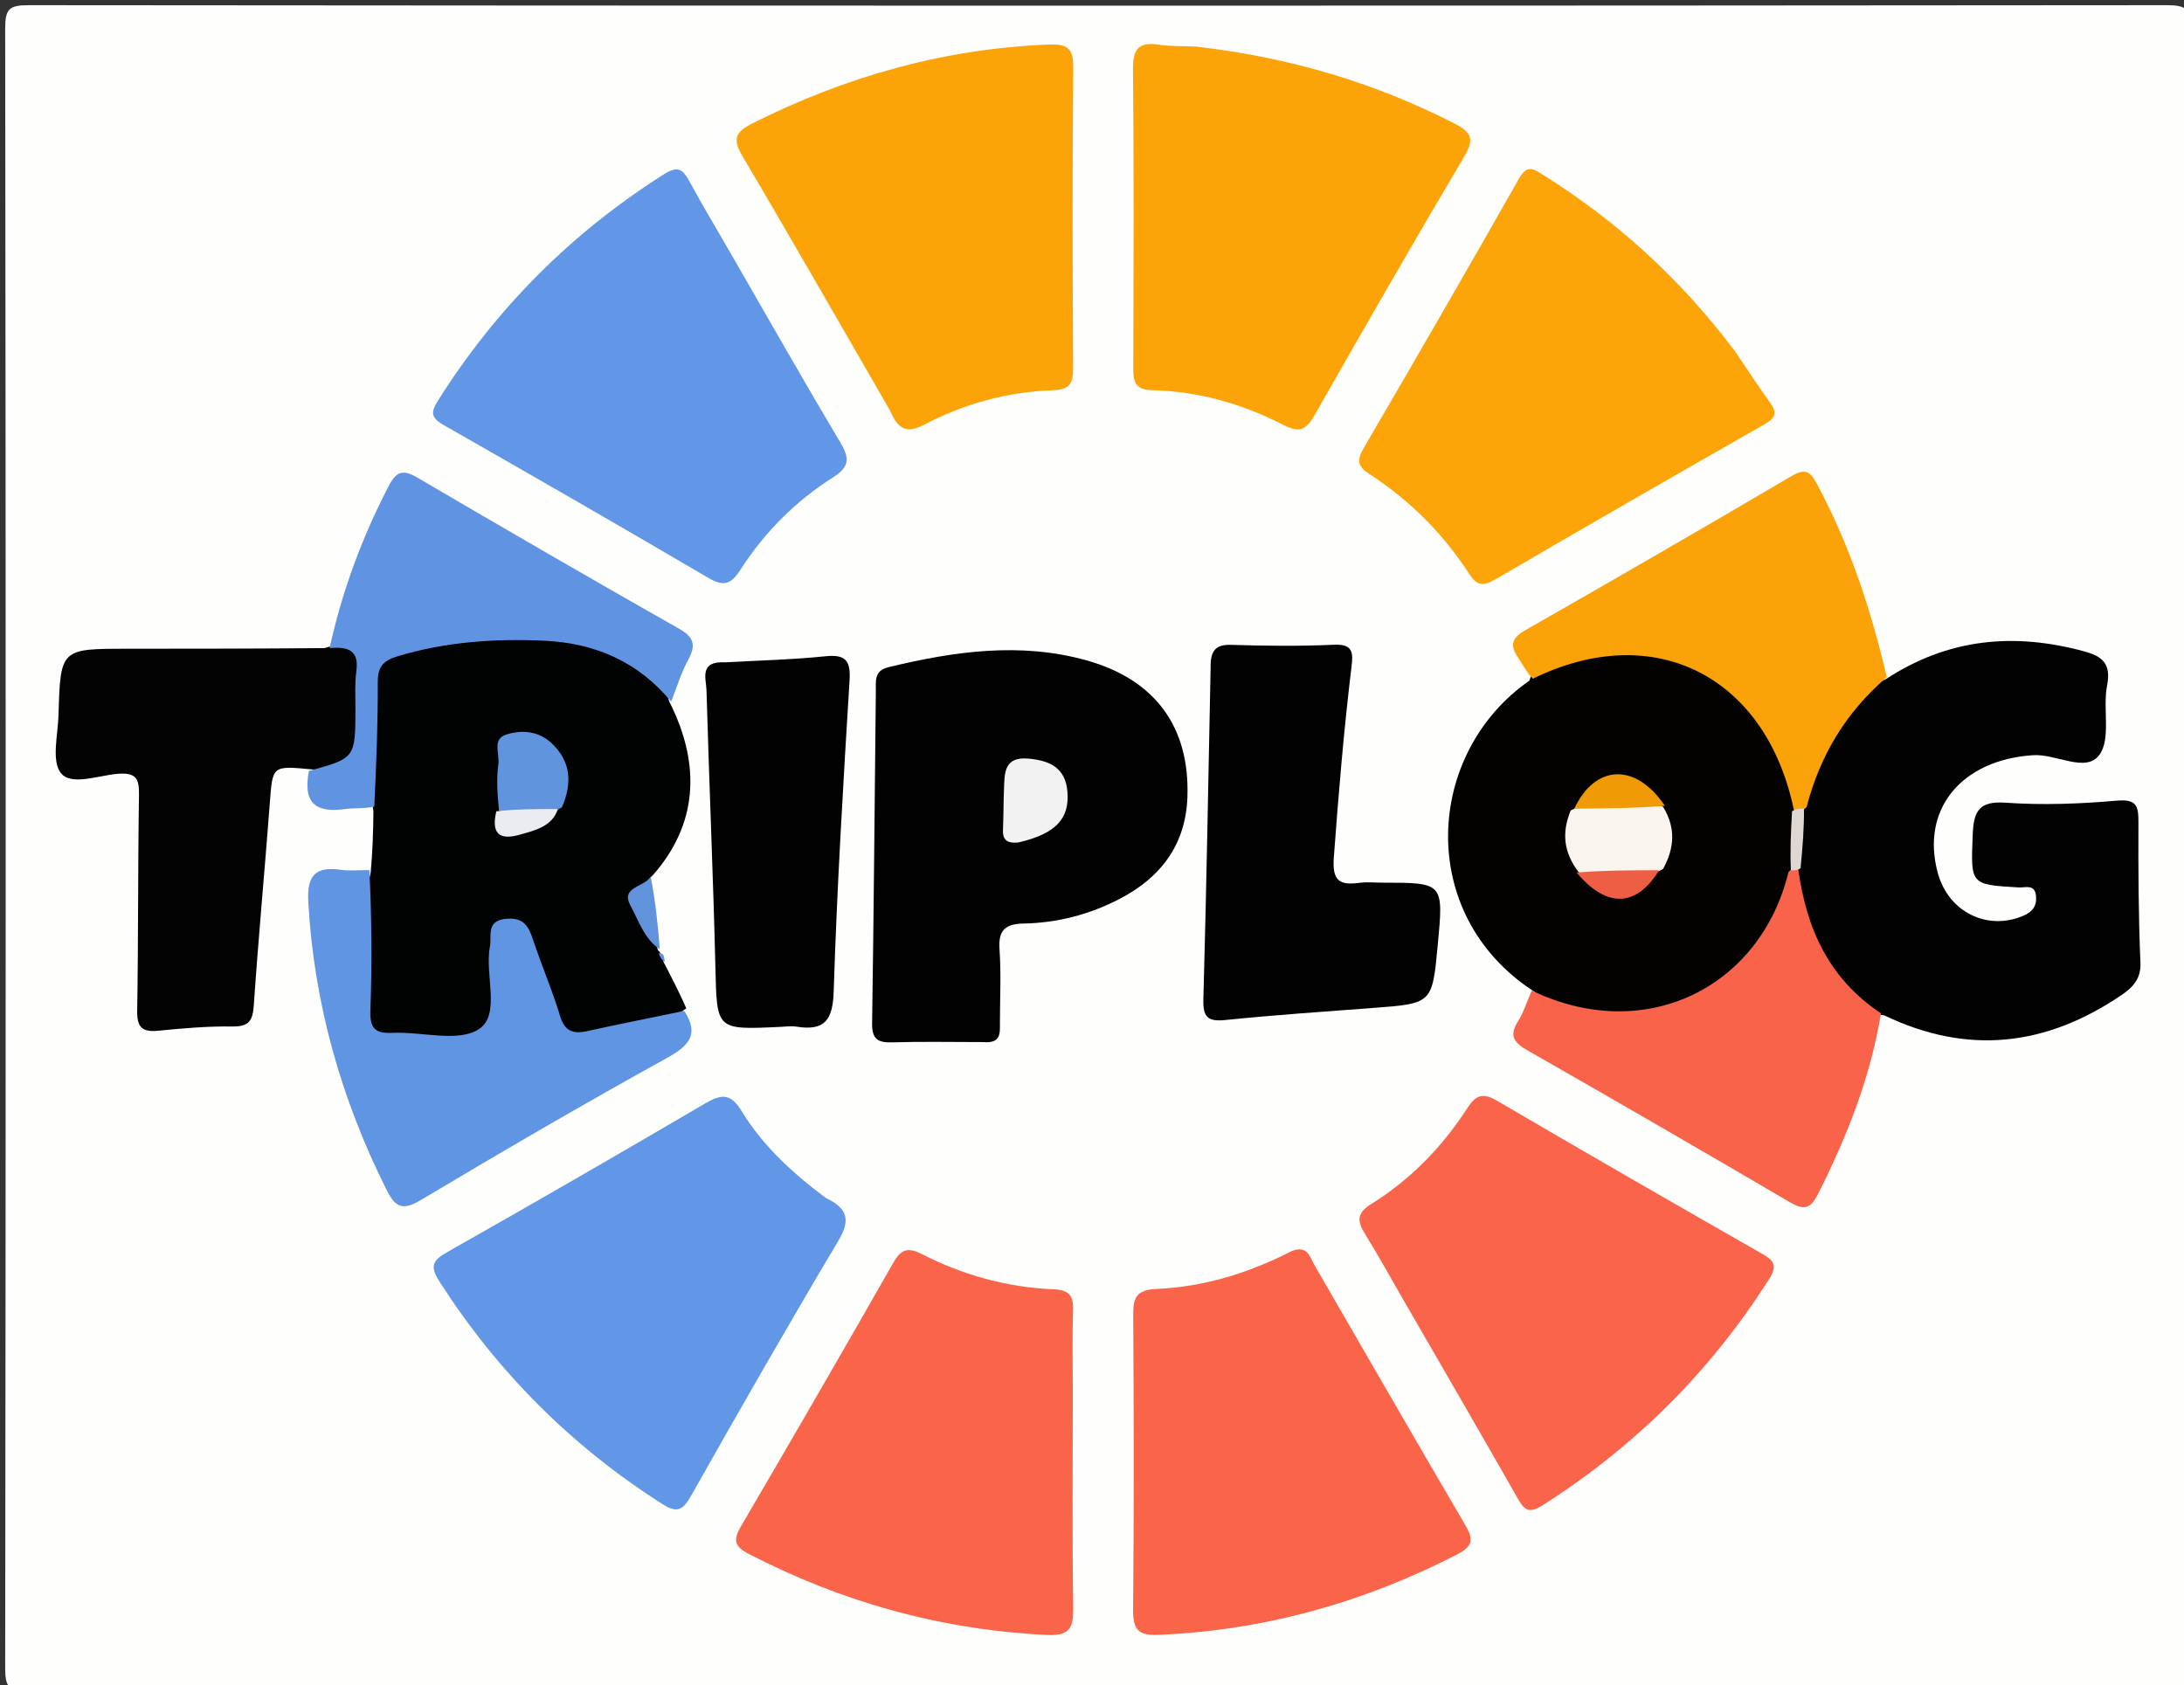<svg version="1.1" id="Layer_1" xmlns="http://www.w3.org/2000/svg" xmlns:xlink="http://www.w3.org/1999/xlink" x="0px" y="0px"
	 width="100%" viewBox="0 0 381 294" enable-background="new 0 0 381 294" xml:space="preserve">
<rect x="0" y="0" width="381" height="294" fill="#333333" stroke="none"/>
<path fill="#FEFEFD" opacity="1" stroke="none" 
	d="
M237,295 
	C159.333,295 82.167,294.971 5,295.096 
	C1.576,295.102 0.9,294.424 0.904,291 
	C1.024,195.667 1.024,100.333 0.904,5 
	C0.9,1.576 1.576,0.902 5,0.905 
	C129.333,1.018 253.667,1.018 378,0.905 
	C381.424,0.902 382.1,1.576 382.096,5 
	C381.976,100.333 381.976,195.667 382.096,291 
	C382.1,294.424 381.425,295.108 378,295.098 
	C331.167,294.953 284.333,295 237,295 
z"/>
<path fill="#030202" opacity="1" stroke="none" 
	d="
M328.865,118.571 
	C339.892,111.313 351.412,110.337 363.585,113.641 
	C366.784,114.509 368.319,115.819 367.583,119.582 
	C366.79,123.631 368.309,128.909 366.221,131.723 
	C363.871,134.89 358.715,131.501 354.692,131.756 
	C342.219,132.55 335.027,141.161 338.045,152.292 
	C339.885,159.08 346.646,162.462 352.944,159.782 
	C354.492,159.123 355.342,158.155 355.19,156.369 
	C355.002,154.168 353.35,154.898 352.183,154.83 
	C343.665,154.336 343.793,154.357 344.144,145.576 
	C344.301,141.639 345.158,139.714 349.837,140.043 
	C356.289,140.498 362.841,140.254 369.295,139.686 
	C372.854,139.373 373.058,140.762 373.049,143.529 
	C373.023,151.688 373.048,159.854 373.403,168.001 
	C373.53,170.925 371.849,172.421 370.027,173.654 
	C357.061,182.427 343.408,184.217 328.697,177.142 
	C323.972,176.8 321.908,173.312 319.558,170.434 
	C315.341,165.269 313.33,159.191 313.101,152.145 
	C313.91,148.67 313.455,145.511 313.774,142.018 
	C315.599,134.513 318.377,127.873 323.411,122.38 
	C324.848,120.812 326.257,119.134 328.865,118.571 
z"/>
<path fill="#010202" opacity="1" stroke="none" 
	d="
M64.67,152.182 
	C65.003,148.539 65.104,145.267 65.143,141.55 
	C63.984,133.647 64.592,126.158 64.74,118.682 
	C64.791,116.081 66.318,114.24 68.757,113.495 
	C81.639,109.558 94.628,108.702 107.457,113.411 
	C111.428,114.868 115.367,117.149 116.734,122.356 
	C122.488,133.71 121.507,143.994 113.985,152.584 
	C108.837,157.405 113.578,161.339 114.788,165.767 
	C114.991,166.04 115.009,165.996 114.986,165.992 
	C115.426,166.429 115.472,167.042 115.776,167.87 
	C117.197,170.608 118.473,173.086 119.73,175.919 
	C113.855,180.369 107.055,180.739 100.311,180.826 
	C97.762,180.858 96.594,178.275 95.721,176.06 
	C94.317,172.501 93.282,168.8 91.694,165.313 
	C91.096,164.002 90.648,162.099 88.776,162.458 
	C87.065,162.786 86.956,164.656 86.741,166.114 
	C86.278,169.254 86.499,172.428 86.447,175.585 
	C86.383,179.48 84.535,181.397 80.63,181.429 
	C76.637,181.462 72.644,181.593 68.655,181.35 
	C66.084,181.194 63.891,180.224 63.816,177.348 
	C63.602,169.078 62.626,160.776 64.67,152.182 
z"/>
<path fill="#FCA408" opacity="1" stroke="none" 
	d="
M302.697,61.317 
	C304.868,64.495 306.754,67.437 308.802,70.26 
	C310.115,72.069 309.668,72.971 307.807,74.033 
	C292.074,83.007 276.371,92.034 260.725,101.158 
	C258.652,102.367 257.58,102.083 256.323,100.145 
	C251.74,93.081 245.887,87.225 238.815,82.654 
	C236.828,81.369 236.683,80.261 237.864,78.236 
	C246.99,62.592 256.059,46.913 264.989,31.156 
	C266.401,28.665 267.511,29.446 269.215,30.515 
	C282.182,38.647 293.287,48.793 302.697,61.317 
z"/>
<path fill="#FA644A" opacity="1" stroke="none" 
	d="
M245.324,227.656 
	C242.807,223.314 240.57,219.23 238.122,215.276 
	C236.746,213.053 236.664,211.656 239.187,210.084 
	C246.048,205.809 251.612,200.101 255.988,193.318 
	C257.454,191.047 258.674,190.589 261.138,192.033 
	C276.477,201.019 291.889,209.882 307.325,218.701 
	C309.411,219.893 310.178,220.705 308.625,223.152 
	C298.382,239.291 285.198,252.394 269.074,262.646 
	C266.51,264.276 265.784,263.209 264.658,261.235 
	C258.324,250.12 251.906,239.052 245.324,227.656 
z"/>
<path fill="#6197E6" opacity="1" stroke="none" 
	d="
M127.957,45.048 
	C134.284,56.034 140.367,66.741 146.668,77.319 
	C148.295,80.049 148.096,81.522 145.323,83.284 
	C138.797,87.433 133.379,92.85 129.198,99.368 
	C127.654,101.776 126.4,102.482 123.675,100.881 
	C108.322,91.866 92.886,82.992 77.421,74.17 
	C75.35,72.988 75.014,72.102 76.338,69.998 
	C86.53,53.801 99.68,40.624 115.854,30.385 
	C118.326,28.82 119.178,29.616 120.327,31.742 
	C122.7,36.131 125.293,40.401 127.957,45.048 
z"/>
<path fill="#6197E6" opacity="1" stroke="none" 
	d="
M144.076,209.012 
	C148.012,210.88 148.346,212.955 146.231,216.509 
	C137.463,231.239 128.94,246.117 120.516,261.047 
	C118.941,263.838 117.855,263.896 115.269,262.237 
	C99.593,252.185 86.789,239.36 76.728,223.69 
	C75.013,221.019 75.305,219.988 78.002,218.463 
	C93.069,209.942 108.061,201.287 122.992,192.529 
	C125.771,190.899 127.436,190.667 129.336,193.789 
	C133.007,199.823 138.15,204.586 144.076,209.012 
z"/>
<path fill="#FCA407" opacity="1" stroke="none" 
	d="
M155.339,71.761 
	C146.654,56.75 138.258,42.006 129.614,27.409 
	C127.829,24.394 128.076,23.119 131.273,21.515 
	C147.56,13.344 164.66,8.498 182.925,7.771 
	C186.134,7.643 187.258,8.349 187.227,11.757 
	C187.07,29.242 187.108,46.729 187.203,64.214 
	C187.217,66.881 186.639,67.987 183.674,68.087 
	C175.769,68.354 168.212,70.426 161.222,74.098 
	C158.182,75.694 156.675,74.896 155.339,71.761 
z"/>
<path fill="#FCA307" opacity="1" stroke="none" 
	d="
M208.631,8.126 
	C224.769,9.975 239.653,14.337 253.739,21.552 
	C256.99,23.217 257.106,24.489 255.352,27.453 
	C246.546,42.337 237.916,57.325 229.368,72.359 
	C227.938,74.875 226.799,75.634 223.977,74.179 
	C216.815,70.485 209.13,68.275 201.042,68.079 
	C197.85,68.002 197.691,66.438 197.699,64.005 
	C197.754,46.69 197.823,29.374 197.651,12.06 
	C197.615,8.477 198.711,7.267 202.189,7.802 
	C204.151,8.104 206.174,8.009 208.631,8.126 
z"/>
<path fill="#FA6449" opacity="1" stroke="none" 
	d="
M225.402,218.242 
	C228.166,217.231 228.506,219.342 229.267,220.652 
	C238.033,235.745 246.709,250.892 255.542,265.945 
	C257.018,268.46 257.133,269.685 254.181,271.204 
	C237.819,279.621 220.565,284.437 202.147,285.231 
	C198.564,285.385 197.641,284.316 197.673,280.836 
	C197.832,263.698 197.803,246.557 197.692,229.418 
	C197.672,226.398 198.243,225.035 201.709,224.883 
	C209.929,224.521 217.719,222.184 225.402,218.242 
z"/>
<path fill="#FA6449" opacity="1" stroke="none" 
	d="
M187.149,243.001 
	C187.149,255.824 187.037,268.149 187.219,280.469 
	C187.271,283.979 186.674,285.441 182.637,285.246 
	C164.213,284.356 146.94,279.561 130.592,271.091 
	C127.908,269.7 127.968,268.5 129.327,266.178 
	C138.235,250.96 147.074,235.7 155.799,220.376 
	C157.179,217.951 158.342,217.528 160.862,218.819 
	C168.042,222.497 175.736,224.599 183.809,224.944 
	C186.435,225.056 187.269,225.974 187.189,228.514 
	C187.041,233.172 187.148,237.838 187.149,243.001 
z"/>
<path fill="#020202" opacity="1" stroke="none" 
	d="
M171.547,181.81 
	C165.926,181.81 160.76,181.699 155.602,181.858 
	C153.056,181.936 152.098,181.223 152.139,178.515 
	C152.432,159.214 152.578,139.91 152.791,120.608 
	C152.81,118.859 152.428,117.021 155.032,116.392 
	C166.47,113.632 177.983,111.981 189.542,115.212 
	C201.614,118.587 207.586,126.939 207.143,139.108 
	C206.841,147.411 202.475,153.112 195.318,156.829 
	C190.087,159.546 184.464,161.018 178.566,161.127 
	C175.457,161.184 174.127,162.225 174.364,165.578 
	C174.668,169.886 174.435,174.233 174.438,178.562 
	C174.439,180.257 174.619,182.076 171.547,181.81 
z"/>
<path fill="#030201" opacity="1" stroke="none" 
	d="
M267.408,172.85 
	C246.937,159.407 248.65,131.349 266.806,118.753 
	C267.502,116.337 269.456,115.849 271.125,115.337 
	C285.859,110.817 302.208,113.789 310.212,128.528 
	C312.237,132.256 313.576,136.137 313.395,140.868 
	C313.455,144.425 313.553,147.558 313.219,151.098 
	C309.053,176.499 281.79,183.138 267.408,172.85 
z"/>
<path fill="#030304" opacity="1" stroke="none" 
	d="
M54.361,134.23 
	C47.465,133.577 47.562,133.584 47.075,140.04 
	C46.187,151.822 45.081,163.589 44.278,175.376 
	C44.094,178.065 43.455,179.129 40.552,179.088 
	C36.239,179.027 31.905,179.402 27.604,179.83 
	C24.771,180.112 23.884,179.218 23.933,176.316 
	C24.143,163.822 24.044,151.324 24.246,138.83 
	C24.293,135.911 23.854,134.726 20.479,135.012 
	C17.122,135.296 12.43,137.131 10.636,134.894 
	C8.929,132.764 10.109,128.229 10.208,124.757 
	C10.538,113.186 10.57,113.19 22.145,113.186 
	C33.477,113.183 44.809,113.174 56.606,113.075 
	C61.56,111.512 62.908,112.226 63.417,116.61 
	C63.801,119.916 63.62,123.254 63.565,126.576 
	C63.447,133.683 62.199,134.773 54.361,134.23 
z"/>
<path fill="#020202" opacity="1" stroke="none" 
	d="
M211.193,116.459 
	C211.142,113.596 212.016,112.425 214.727,112.507 
	C220.719,112.689 226.73,112.757 232.715,112.487 
	C236.048,112.337 236.068,113.874 235.768,116.357 
	C234.426,127.424 233.507,138.529 232.683,149.649 
	C232.381,153.713 233.719,154.492 237.172,154.027 
	C238.481,153.85 239.834,153.998 241.167,153.998 
	C251.841,153.998 251.841,153.998 250.82,164.848 
	C249.856,175.103 249.854,175.078 239.66,175.844 
	C231.034,176.493 222.4,177.08 213.796,177.958 
	C210.677,178.276 209.842,177.471 209.93,174.317 
	C210.464,155.186 210.793,136.049 211.193,116.459 
z"/>
<path fill="#F86349" opacity="1" stroke="none" 
	d="
M267.217,172.816 
	C286.882,182.296 307.062,172.422 311.993,152.171 
	C312.505,151.552 312.935,151.446 313.704,151.673 
	C315.156,162.024 318.99,170.699 328.135,176.79 
	C326.275,188.112 322.149,198.406 317.111,208.401 
	C315.788,211.026 314.569,211.109 312.198,209.718 
	C296.988,200.801 281.73,191.966 266.417,183.228 
	C264.05,181.877 263.257,180.658 264.819,178.185 
	C265.783,176.66 266.327,174.868 267.217,172.816 
z"/>
<path fill="#FAA208" opacity="1" stroke="none" 
	d="
M312.938,141.291 
	C308.09,117.955 288.553,108.032 267.406,118.413 
	C266.296,117.257 265.627,115.927 264.803,114.702 
	C263.395,112.609 263.716,111.307 266.035,109.982 
	C281.62,101.082 297.165,92.11 312.632,83.005 
	C315.215,81.484 316.005,82.625 317.072,84.624 
	C322.669,95.106 326.368,106.264 329.155,118.151 
	C322.073,124.238 317.554,131.631 315.162,140.81 
	C314.451,141.565 313.851,141.681 312.938,141.291 
z"/>
<path fill="#6095E3" opacity="1" stroke="none" 
	d="
M64.444,151.803 
	C64.833,159.96 64.921,168.115 64.613,176.255 
	C64.494,179.375 65.395,180.345 68.459,180.203 
	C73.607,179.964 80.016,181.924 83.589,179.526 
	C87.39,176.974 84.51,170.022 85.474,165.106 
	C85.825,163.312 84.708,160.629 88.302,160.303 
	C91.424,160.019 92.227,161.663 93.019,164.037 
	C94.489,168.447 96.337,172.736 97.677,177.181 
	C98.498,179.905 99.92,180.457 102.459,179.894 
	C107.964,178.671 113.503,177.598 119.369,176.369 
	C121.994,180.401 120.29,182.405 116.402,184.554 
	C101.88,192.583 87.536,200.943 73.283,209.445 
	C69.977,211.417 68.805,210.329 67.387,207.489 
	C59.501,191.708 54.797,175.122 53.783,157.444 
	C53.513,152.731 54.992,151.118 59.505,151.762 
	C60.97,151.971 62.49,151.795 64.444,151.803 
z"/>
<path fill="#020202" opacity="1" stroke="none" 
	d="
M126.501,115.554 
	C132.603,115.222 138.266,115.083 143.884,114.507 
	C147.336,114.154 148.431,115.032 148.209,118.657 
	C147.099,136.748 146.01,154.848 145.439,172.961 
	C145.28,177.973 143.887,179.893 138.98,179.123 
	C138.008,178.971 136.985,179.119 135.988,179.165 
	C124.887,179.68 125.064,179.677 124.802,168.763 
	C124.414,152.643 123.703,136.53 123.247,120.411 
	C123.191,118.441 121.906,115.306 126.501,115.554 
z"/>
<path fill="#6094E3" opacity="1" stroke="none" 
	d="
M53.892,134.5 
	C61.996,132.269 61.989,132.269 62.008,123.621 
	C62.013,121.46 61.869,119.27 62.162,117.144 
	C62.648,113.618 60.961,112.75 57.493,113.077 
	C59.67,103.175 63.156,93.718 67.859,84.701 
	C69.171,82.186 70.378,81.904 72.795,83.32 
	C87.968,92.207 103.179,101.033 118.478,109.7 
	C121.222,111.255 121.383,112.689 120.012,115.209 
	C118.835,117.373 118.121,119.788 117.077,122.418 
	C111.41,115.533 103.907,112.201 94.999,111.787 
	C86.323,111.384 77.756,111.968 69.358,114.496 
	C66.896,115.237 65.898,116.313 65.905,118.954 
	C65.925,126.097 65.657,133.241 65.293,140.745 
	C63.454,141.11 61.798,140.93 60.199,141.154 
	C55.311,141.839 52.75,140.32 53.892,134.5 
z"/>
<path fill="#6192DC" opacity="1" stroke="none" 
	d="
M115.102,165.613 
	C112.445,163.881 111.447,160.714 109.952,157.925 
	C108.269,154.785 112.212,154.813 113.527,153.009 
	C114.296,156.991 114.755,161.088 115.102,165.613 
z"/>
<path fill="#6192DC" opacity="1" stroke="none" 
	d="
M115.963,167.802 
	C115.57,167.627 115.219,167.123 114.915,166.304 
	C115.721,166.194 115.896,166.811 115.963,167.802 
z"/>
<path fill="#DED7D2" opacity="1" stroke="none" 
	d="
M312.623,141.543 
	C313.262,141.084 313.84,141.075 314.705,141.104 
	C314.733,144.463 314.473,147.783 314.11,151.47 
	C313.584,151.851 313.162,151.865 312.424,151.843 
	C312.261,148.534 312.412,145.263 312.623,141.543 
z"/>
<path fill="#6094DF" opacity="1" stroke="none" 
	d="
M87.061,141.438 
	C86.762,138.543 86.575,135.891 86.944,133.319 
	C87.196,131.563 85.795,128.945 88.332,128.149 
	C91.051,127.297 93.966,127.527 96.234,129.67 
	C99.506,132.762 99.924,136.472 98.028,140.855 
	C94.39,142.878 90.925,142.776 87.061,141.438 
z"/>
<path fill="#E9EDF2" opacity="1" stroke="none" 
	d="
M86.582,141.547 
	C90.105,141.152 93.499,141.142 97.327,141.154 
	C96.337,144.175 93.429,144.85 90.64,145.638 
	C87.41,146.551 85.587,145.722 86.582,141.547 
z"/>
<path fill="#F2F2F2" opacity="1" stroke="none" 
	d="
M177.69,146.975 
	C175.528,147.219 174.893,146.393 174.969,144.724 
	C175.075,142.405 175.048,140.08 175.142,137.76 
	C175.257,134.936 175.079,131.952 179.453,132.357 
	C183.172,132.7 185.87,133.965 186.213,138.132 
	C186.6,142.836 184.189,145.461 177.69,146.975 
z"/>
<path fill="#FAF4EF" opacity="1" stroke="none" 
	d="
M275.385,152.16 
	C272.791,148.716 272.399,145.345 273.999,141.414 
	C279.251,138.458 284.433,138.876 290.107,140.731 
	C292.359,144.433 292.139,147.883 290.139,151.582 
	C285.297,154.462 280.566,154.069 275.385,152.16 
z"/>
<path fill="#F09B06" opacity="1" stroke="none" 
	d="
M290.442,140.588 
	C285.401,141.001 280.245,141.053 274.633,141.085 
	C278.26,133.359 285.315,132.994 290.442,140.588 
z"/>
<path fill="#EE5E44" opacity="1" stroke="none" 
	d="
M275.042,152.235 
	C279.651,151.855 284.317,151.831 289.443,151.832 
	C285.479,158.268 280.316,158.524 275.042,152.235 
z"/>
</svg>